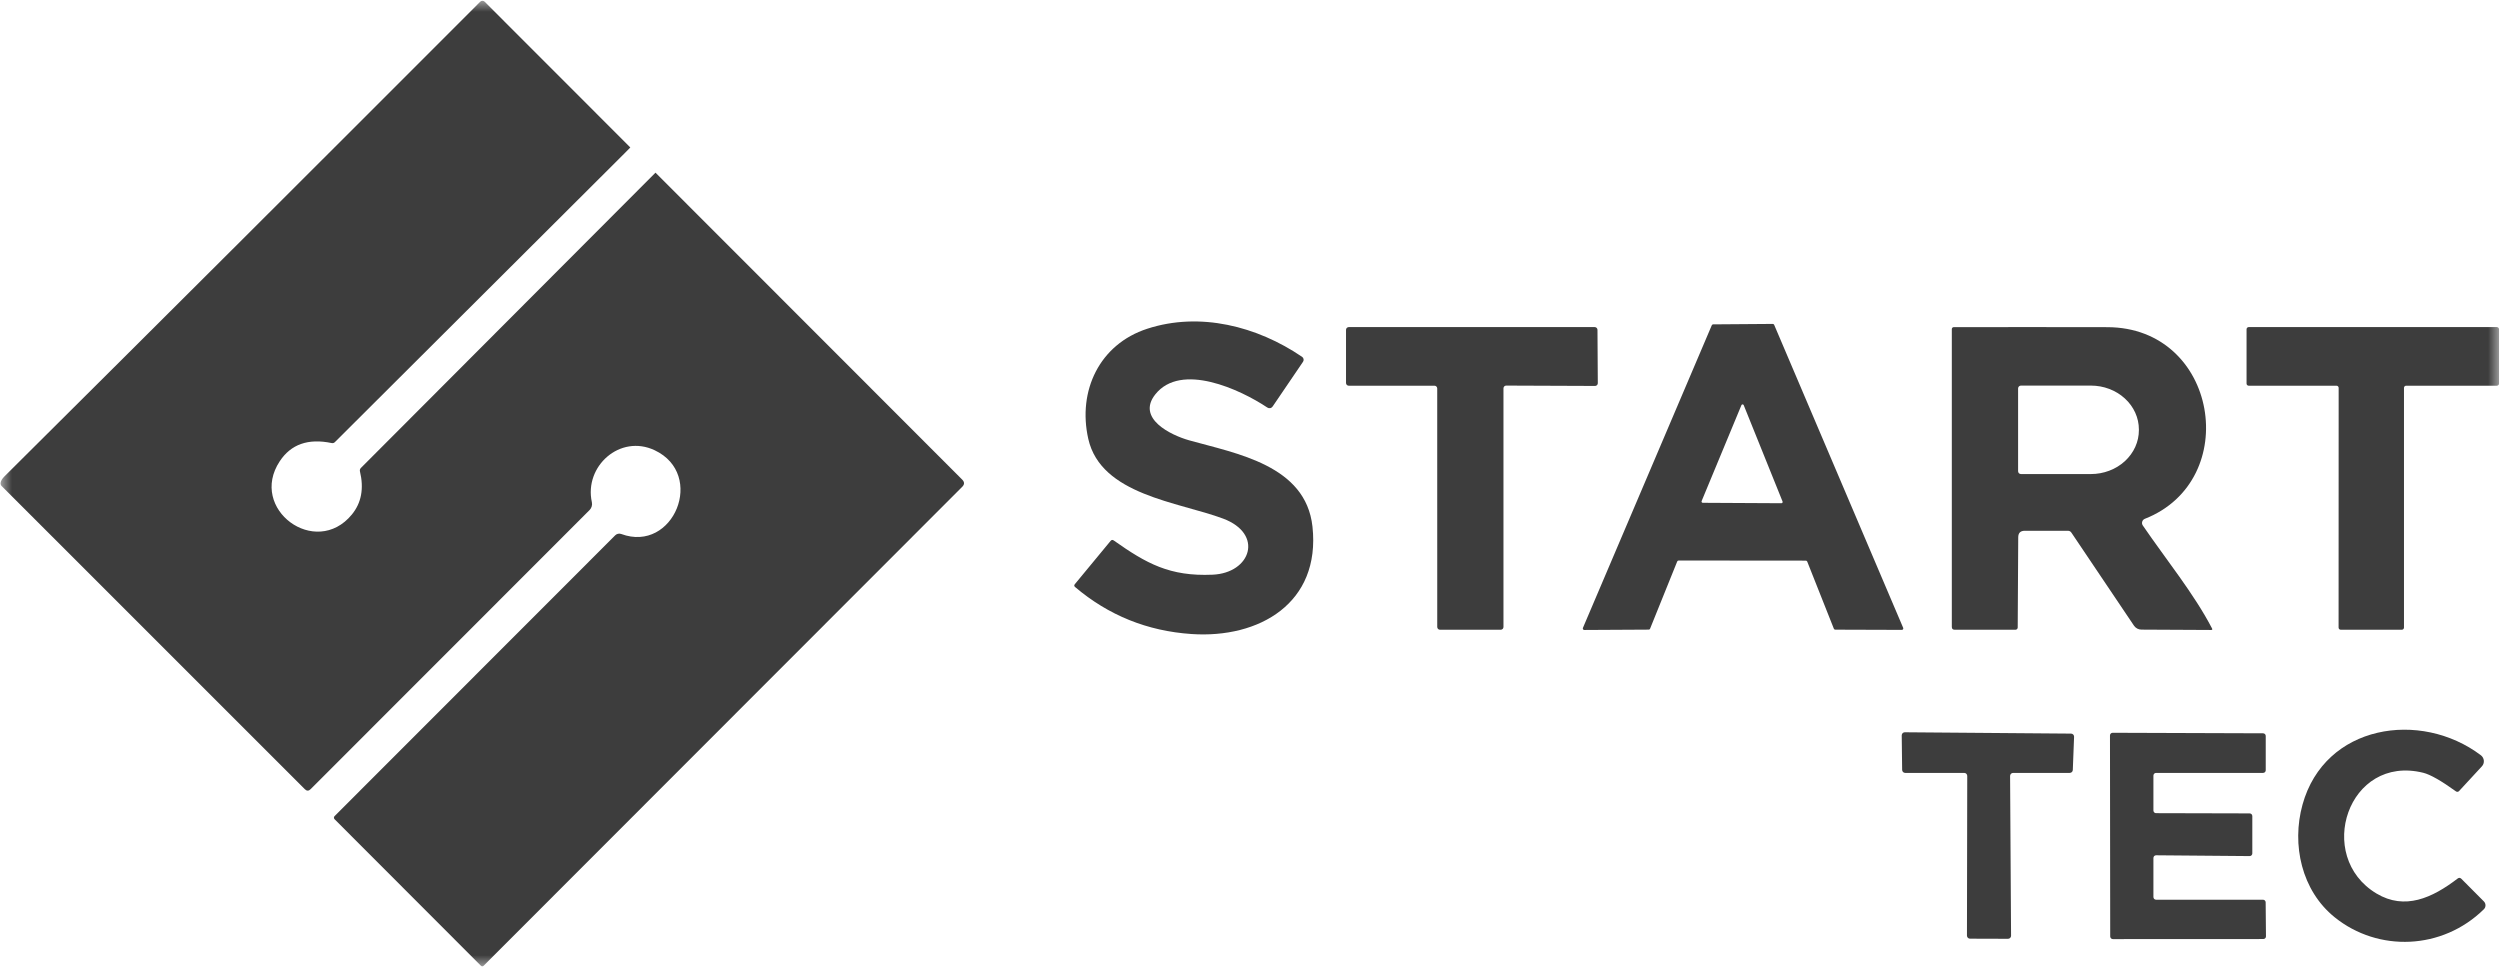 <svg width="106" height="41" viewBox="0 0 106 41" fill="none" xmlns="http://www.w3.org/2000/svg">
<g clip-path="url(#clip0_102_74)">
<mask id="mask0_102_74" style="mask-type:luminance" maskUnits="userSpaceOnUse" x="0" y="0" width="106" height="41">
<path d="M106 0H0V41H106V0Z" fill="white"/>
</mask>
<g mask="url(#mask0_102_74)">
<path d="M0.072 20.61C0.033 20.571 0.018 20.524 0.026 20.47C0.038 20.385 0.091 20.297 0.184 20.204C6.926 13.503 13.652 6.792 20.362 0.072C20.386 0.047 20.42 0.034 20.455 0.034C20.49 0.034 20.524 0.047 20.549 0.072L40.798 20.336C40.9 20.438 40.9 20.54 40.798 20.641L20.513 40.941C20.471 40.984 20.428 40.984 20.384 40.941L14.184 34.733C14.176 34.724 14.169 34.714 14.165 34.703C14.16 34.693 14.158 34.681 14.158 34.669C14.158 34.657 14.16 34.645 14.165 34.635C14.169 34.624 14.176 34.614 14.184 34.605L26.083 22.699C26.116 22.666 26.158 22.642 26.204 22.632C26.25 22.622 26.298 22.625 26.342 22.642C28.557 23.462 29.934 20.116 27.757 19.09C26.29 18.397 24.759 19.771 25.095 21.293C25.108 21.352 25.106 21.413 25.089 21.471C25.073 21.529 25.041 21.582 24.999 21.625L13.168 33.462C13.088 33.543 13.007 33.543 12.925 33.462L0.072 20.61ZM27.793 7.321L26.725 6.253L26.477 6.505L14.202 18.743C14.163 18.783 14.116 18.797 14.06 18.785C13.07 18.579 12.338 18.835 11.862 19.556C10.524 21.578 13.38 23.688 14.918 21.817C15.322 21.326 15.437 20.716 15.262 19.988C15.249 19.93 15.263 19.881 15.304 19.839L27.793 7.321Z" fill="#3D3D3D"/>
<path d="M46.143 18.607C45.684 16.569 46.619 14.597 48.643 13.939C50.873 13.212 53.3 13.831 55.208 15.129C55.241 15.151 55.264 15.186 55.272 15.226C55.279 15.266 55.271 15.307 55.248 15.34L53.959 17.237C53.935 17.272 53.898 17.297 53.857 17.305C53.815 17.313 53.773 17.305 53.737 17.281C52.59 16.515 50.074 15.345 48.983 16.724C48.179 17.739 49.634 18.449 50.426 18.671C52.427 19.233 55.366 19.724 55.649 22.329C56.001 25.58 53.384 27.077 50.522 26.883C48.648 26.756 47.002 26.092 45.585 24.891C45.54 24.854 45.536 24.813 45.574 24.768L47.091 22.932C47.13 22.886 47.174 22.881 47.223 22.916C48.608 23.893 49.595 24.446 51.412 24.367C53.045 24.297 53.593 22.637 51.86 21.989C49.967 21.28 46.679 20.99 46.143 18.607Z" fill="#3D3D3D"/>
<path d="M72.637 13.753L75.167 13.734C75.179 13.734 75.191 13.737 75.201 13.744C75.211 13.751 75.22 13.76 75.224 13.771L80.695 26.621C80.699 26.631 80.701 26.641 80.7 26.651C80.699 26.661 80.695 26.671 80.69 26.68C80.684 26.688 80.676 26.695 80.667 26.7C80.659 26.705 80.648 26.707 80.638 26.707L77.813 26.698C77.801 26.698 77.789 26.694 77.779 26.687C77.768 26.68 77.761 26.67 77.756 26.659L76.626 23.81C76.622 23.799 76.613 23.788 76.603 23.782C76.592 23.775 76.58 23.771 76.568 23.771L71.173 23.766C71.16 23.766 71.148 23.77 71.138 23.777C71.127 23.784 71.119 23.794 71.114 23.805L69.963 26.657C69.959 26.669 69.951 26.678 69.941 26.685C69.931 26.692 69.918 26.696 69.906 26.696L67.172 26.711C67.162 26.711 67.152 26.708 67.143 26.703C67.134 26.698 67.126 26.692 67.121 26.683C67.115 26.674 67.112 26.665 67.111 26.654C67.11 26.644 67.111 26.634 67.115 26.624L72.58 13.791C72.585 13.78 72.592 13.77 72.603 13.763C72.613 13.757 72.624 13.753 72.637 13.753ZM72.148 21.247C72.145 21.255 72.144 21.264 72.145 21.272C72.146 21.28 72.148 21.288 72.153 21.295C72.158 21.302 72.164 21.308 72.172 21.312C72.179 21.316 72.187 21.319 72.196 21.319L75.532 21.337C75.54 21.337 75.549 21.335 75.557 21.331C75.564 21.327 75.57 21.321 75.575 21.314C75.58 21.307 75.584 21.299 75.584 21.29C75.585 21.282 75.584 21.273 75.581 21.265L73.933 17.177C73.929 17.167 73.922 17.159 73.913 17.154C73.905 17.148 73.895 17.145 73.885 17.145C73.874 17.145 73.865 17.148 73.856 17.154C73.848 17.159 73.841 17.167 73.837 17.177L72.148 21.247Z" fill="#3D3D3D"/>
<path d="M60.822 16.354H57.186C57.156 16.354 57.126 16.342 57.105 16.32C57.083 16.298 57.071 16.269 57.071 16.238V13.985C57.071 13.969 57.074 13.954 57.08 13.94C57.085 13.926 57.094 13.914 57.105 13.903C57.115 13.892 57.128 13.884 57.142 13.878C57.156 13.872 57.171 13.869 57.186 13.869H67.617C67.647 13.869 67.677 13.881 67.698 13.902C67.72 13.924 67.732 13.953 67.733 13.983L67.747 16.246C67.747 16.262 67.745 16.277 67.739 16.291C67.733 16.305 67.725 16.318 67.714 16.329C67.703 16.34 67.69 16.349 67.676 16.355C67.662 16.361 67.647 16.364 67.632 16.364L63.862 16.349C63.831 16.349 63.802 16.361 63.78 16.383C63.759 16.404 63.747 16.434 63.747 16.465V26.585C63.747 26.616 63.734 26.645 63.713 26.667C63.691 26.689 63.662 26.701 63.631 26.701H61.055C61.024 26.701 60.995 26.689 60.973 26.667C60.952 26.645 60.939 26.616 60.939 26.585L60.938 16.47C60.938 16.439 60.926 16.409 60.904 16.388C60.882 16.366 60.853 16.354 60.822 16.354Z" fill="#3D3D3D"/>
<path d="M85.85 22.505C85.666 22.505 85.574 22.597 85.573 22.78L85.551 26.606C85.551 26.631 85.541 26.655 85.523 26.673C85.505 26.691 85.481 26.701 85.456 26.701H82.878C82.797 26.701 82.757 26.66 82.757 26.579V13.952C82.757 13.93 82.765 13.91 82.781 13.894C82.796 13.879 82.816 13.871 82.838 13.871C84.997 13.867 87.168 13.868 89.351 13.872C94.049 13.882 95.092 20.369 90.94 21.998C90.914 22.009 90.891 22.025 90.871 22.045C90.852 22.066 90.838 22.091 90.83 22.118C90.822 22.145 90.819 22.173 90.823 22.201C90.828 22.229 90.838 22.255 90.854 22.279C91.849 23.734 93.034 25.187 93.791 26.647C93.814 26.69 93.801 26.711 93.752 26.711L90.797 26.696C90.734 26.696 90.672 26.68 90.617 26.651C90.562 26.621 90.514 26.578 90.48 26.527L87.828 22.585C87.793 22.532 87.743 22.505 87.678 22.505H85.85ZM85.567 16.47V19.979C85.567 20.011 85.58 20.042 85.602 20.065C85.625 20.087 85.656 20.1 85.688 20.1H88.654C88.921 20.1 89.186 20.052 89.433 19.958C89.68 19.865 89.904 19.728 90.093 19.555C90.282 19.382 90.432 19.177 90.534 18.951C90.637 18.726 90.689 18.483 90.689 18.239V18.21C90.689 17.716 90.475 17.243 90.093 16.894C89.712 16.545 89.194 16.349 88.654 16.349H85.688C85.656 16.349 85.625 16.362 85.602 16.384C85.58 16.407 85.567 16.438 85.567 16.47Z" fill="#3D3D3D"/>
<path d="M99.068 16.354H95.344C95.32 16.354 95.297 16.344 95.28 16.327C95.263 16.31 95.254 16.287 95.254 16.263V13.96C95.254 13.936 95.263 13.913 95.28 13.896C95.297 13.879 95.32 13.869 95.344 13.869H105.868C105.892 13.869 105.915 13.879 105.932 13.896C105.949 13.913 105.959 13.936 105.959 13.96V16.263C105.959 16.287 105.949 16.31 105.932 16.327C105.915 16.344 105.892 16.354 105.868 16.354H102.02C101.996 16.354 101.973 16.363 101.955 16.381C101.938 16.398 101.929 16.421 101.929 16.445V26.61C101.929 26.634 101.919 26.657 101.902 26.674C101.885 26.691 101.862 26.701 101.838 26.701H99.247C99.223 26.701 99.2 26.691 99.183 26.674C99.166 26.657 99.156 26.634 99.156 26.61L99.159 16.445C99.159 16.433 99.157 16.421 99.152 16.41C99.148 16.399 99.141 16.389 99.132 16.381C99.124 16.372 99.114 16.365 99.103 16.361C99.092 16.356 99.081 16.354 99.068 16.354Z" fill="#3D3D3D"/>
<path d="M98.989 38.891C97.588 37.762 97.156 35.816 97.627 34.115C98.567 30.718 102.629 30.089 105.191 32.024C105.226 32.051 105.255 32.085 105.276 32.124C105.298 32.163 105.311 32.206 105.315 32.25C105.319 32.294 105.313 32.339 105.299 32.381C105.285 32.423 105.261 32.461 105.231 32.494L104.264 33.541C104.248 33.559 104.225 33.571 104.201 33.573C104.176 33.576 104.152 33.569 104.132 33.554C103.506 33.103 103.044 32.84 102.747 32.766C99.554 31.974 98.131 36.31 100.765 37.886C101.962 38.601 103.121 38.08 104.204 37.25C104.259 37.208 104.312 37.212 104.362 37.261L105.316 38.22C105.338 38.242 105.356 38.268 105.367 38.296C105.379 38.325 105.385 38.356 105.385 38.387C105.385 38.418 105.378 38.449 105.367 38.477C105.354 38.506 105.337 38.532 105.314 38.554C103.556 40.281 100.837 40.382 98.989 38.891Z" fill="#3D3D3D"/>
<path d="M83.282 32.771H80.779C80.746 32.771 80.713 32.757 80.689 32.734C80.665 32.71 80.652 32.678 80.651 32.644L80.633 31.179C80.633 31.162 80.636 31.145 80.643 31.129C80.649 31.113 80.659 31.098 80.671 31.086C80.683 31.074 80.698 31.064 80.713 31.058C80.729 31.051 80.746 31.048 80.763 31.048L87.814 31.105C87.831 31.106 87.848 31.109 87.864 31.116C87.879 31.123 87.894 31.133 87.906 31.145C87.917 31.158 87.927 31.173 87.933 31.189C87.939 31.205 87.942 31.222 87.941 31.239L87.887 32.647C87.886 32.68 87.872 32.712 87.848 32.735C87.823 32.758 87.792 32.771 87.758 32.771H85.357C85.34 32.771 85.323 32.774 85.307 32.781C85.292 32.787 85.278 32.797 85.266 32.808C85.254 32.82 85.245 32.835 85.238 32.85C85.231 32.866 85.228 32.883 85.228 32.899L85.269 39.675C85.269 39.692 85.266 39.709 85.26 39.725C85.253 39.741 85.243 39.755 85.231 39.767C85.219 39.78 85.205 39.789 85.188 39.796C85.173 39.802 85.156 39.805 85.138 39.805L83.528 39.8C83.494 39.8 83.462 39.787 83.437 39.763C83.413 39.738 83.399 39.706 83.399 39.672L83.411 32.899C83.411 32.865 83.397 32.833 83.374 32.808C83.35 32.784 83.317 32.771 83.282 32.771Z" fill="#3D3D3D"/>
<path d="M91.417 38.148H95.952C95.981 38.148 96.01 38.16 96.031 38.18C96.052 38.201 96.064 38.229 96.064 38.259L96.077 39.701C96.078 39.716 96.075 39.73 96.07 39.744C96.063 39.758 96.055 39.771 96.045 39.781C96.035 39.792 96.022 39.8 96.009 39.806C95.994 39.812 95.98 39.815 95.965 39.815L89.586 39.818C89.556 39.818 89.527 39.806 89.506 39.785C89.485 39.764 89.473 39.736 89.473 39.706L89.463 31.182C89.463 31.152 89.475 31.124 89.496 31.102C89.517 31.081 89.546 31.07 89.575 31.07L95.955 31.092C95.97 31.092 95.985 31.095 95.998 31.101C96.012 31.107 96.024 31.115 96.035 31.125C96.045 31.136 96.053 31.148 96.059 31.162C96.065 31.175 96.067 31.19 96.067 31.205V32.658C96.067 32.673 96.065 32.688 96.059 32.701C96.053 32.715 96.045 32.727 96.035 32.738C96.024 32.748 96.012 32.757 95.998 32.762C95.985 32.768 95.97 32.771 95.955 32.771H91.417C91.388 32.771 91.359 32.783 91.338 32.804C91.317 32.825 91.305 32.853 91.305 32.883V34.366C91.305 34.396 91.317 34.424 91.338 34.446C91.359 34.467 91.388 34.478 91.417 34.478L95.385 34.488C95.415 34.488 95.444 34.5 95.465 34.521C95.485 34.542 95.498 34.571 95.498 34.601V36.186C95.498 36.201 95.494 36.216 95.489 36.23C95.483 36.243 95.475 36.256 95.464 36.266C95.453 36.277 95.441 36.285 95.427 36.29C95.413 36.296 95.399 36.299 95.383 36.298L91.418 36.264C91.404 36.264 91.389 36.267 91.375 36.272C91.362 36.278 91.349 36.286 91.338 36.297C91.328 36.307 91.319 36.32 91.314 36.333C91.308 36.347 91.305 36.362 91.305 36.377V38.035C91.305 38.065 91.317 38.094 91.338 38.115C91.359 38.136 91.388 38.148 91.417 38.148Z" fill="#3D3D3D"/>
</g>
</g>
<defs>
<clipPath id="clip0_102_74">
<rect width="106" height="41" fill="white"/>
</clipPath>
</defs>
</svg>
